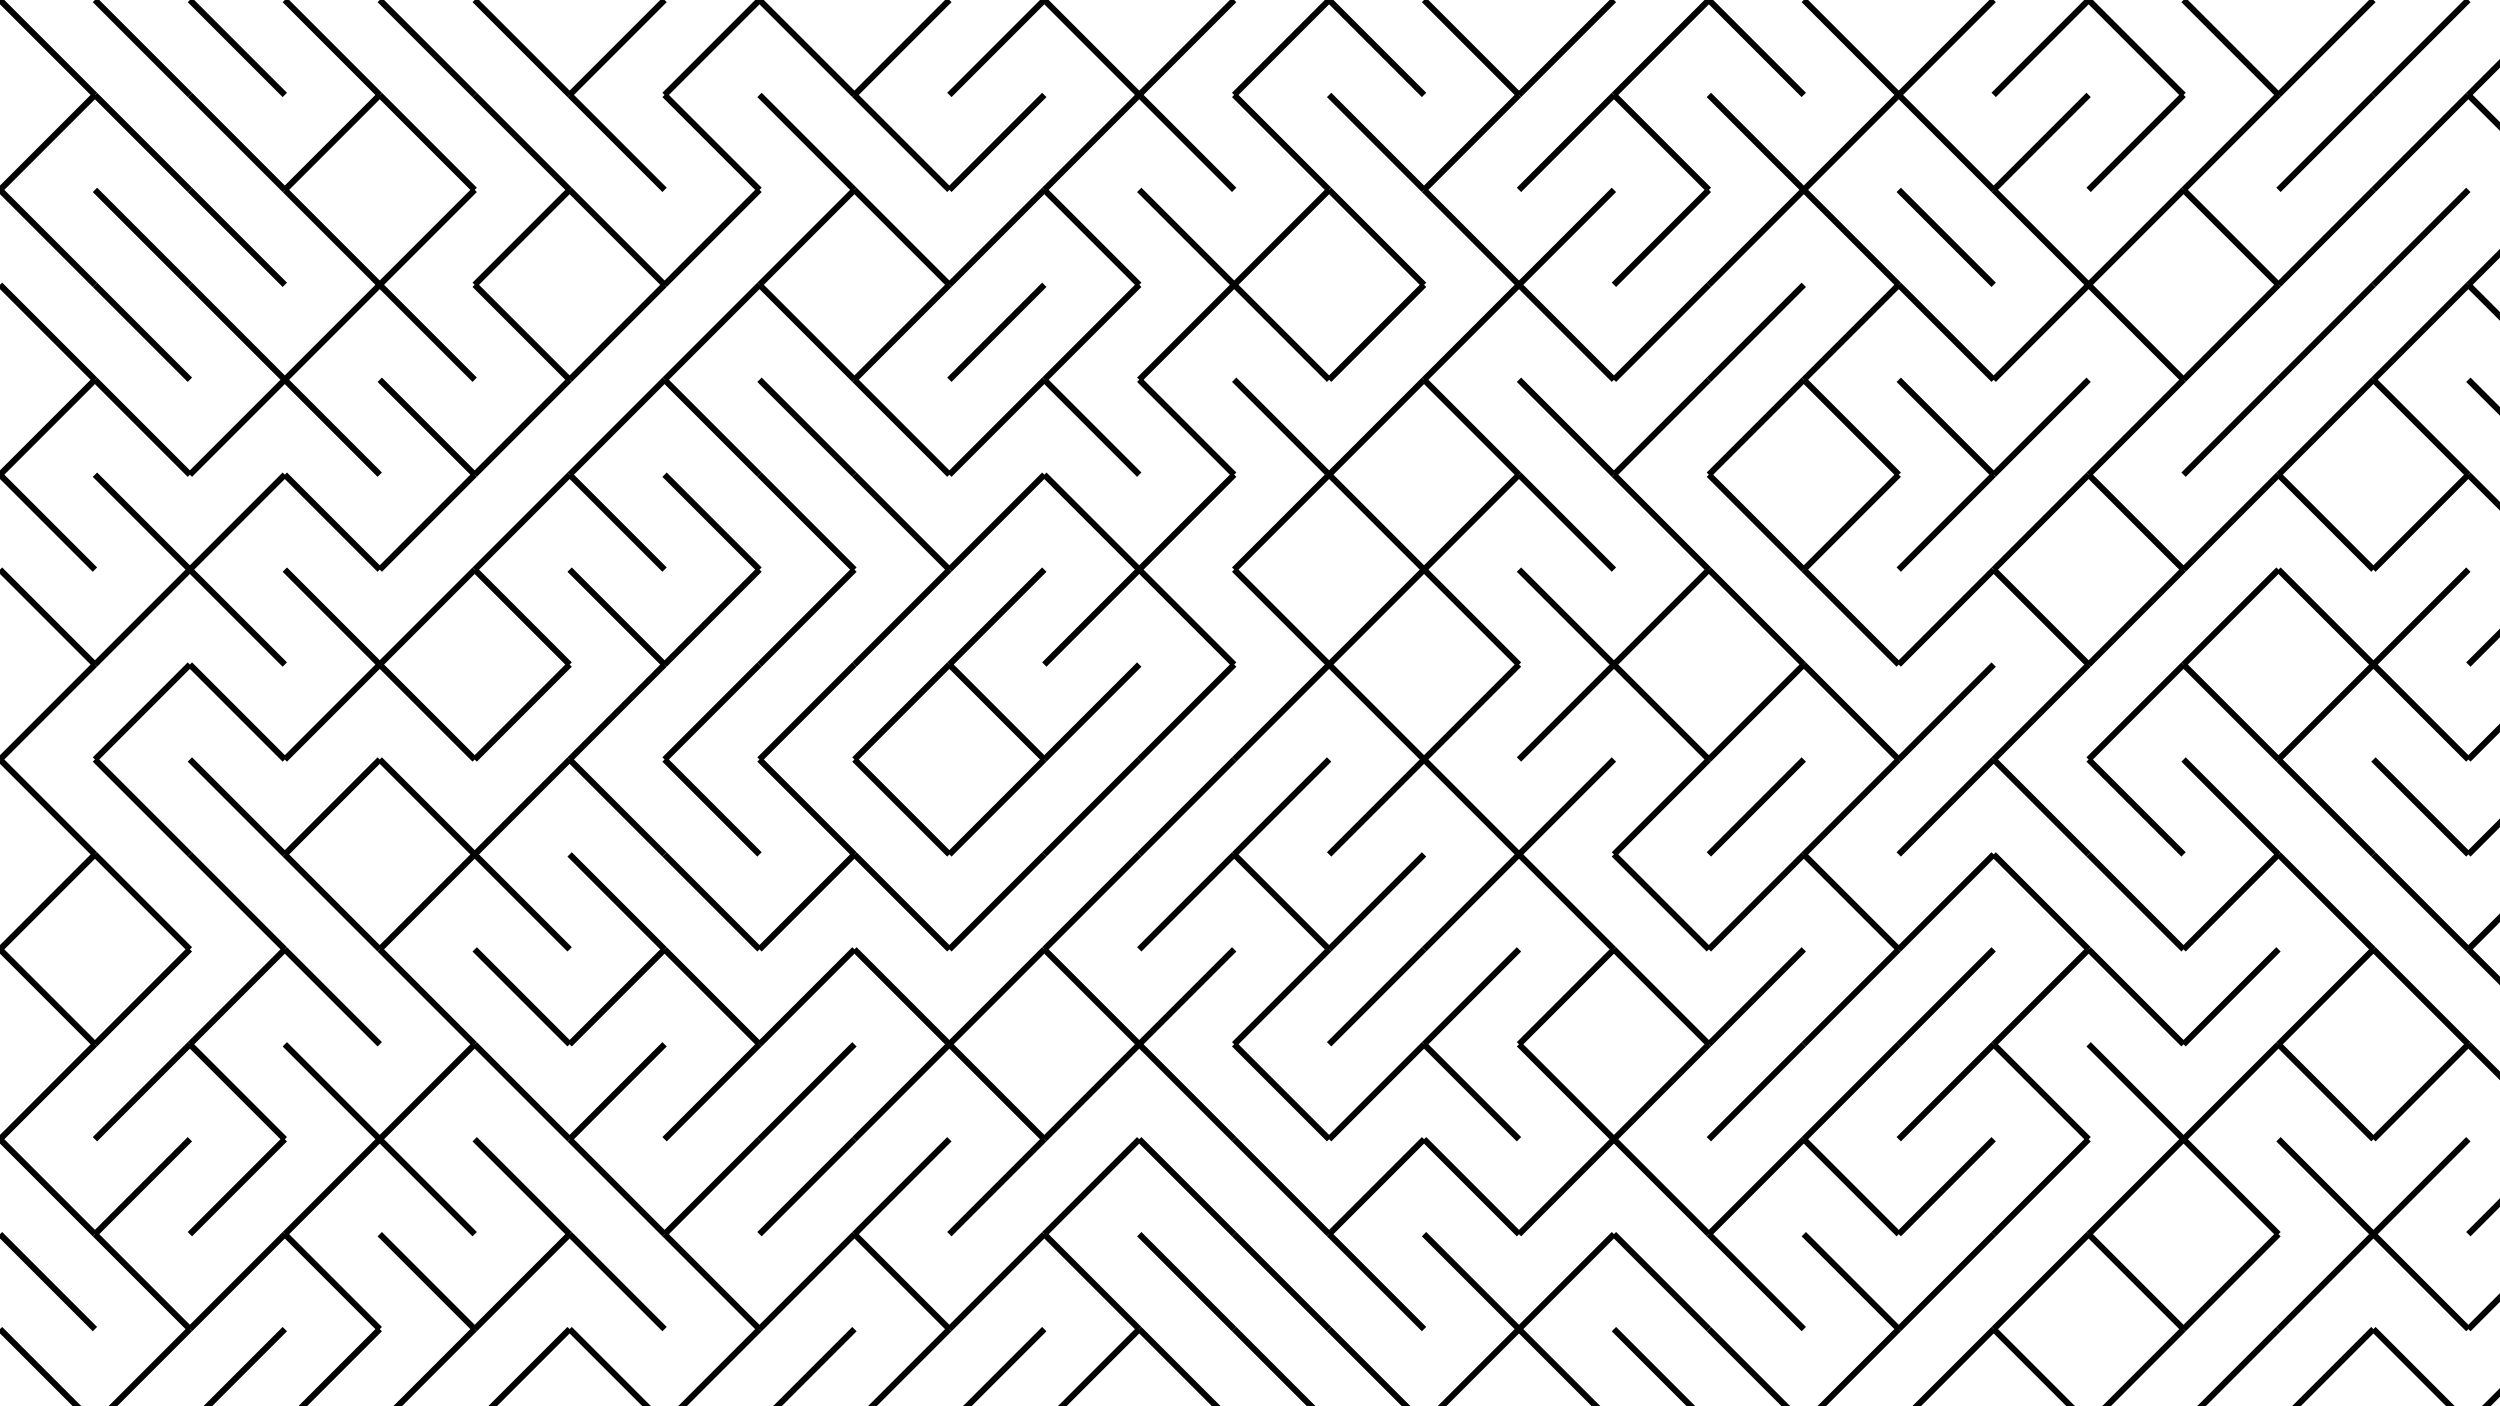 <svg xmlns="http://www.w3.org/2000/svg" version="1.1" xmlns:xlink="http://www.w3.org/1999/xlink" xmlns:svgjs="http://svgjs.dev/svgjs" viewBox="0 0 1422 800"><g stroke-width="3.5" stroke="hsl(28, 100%, 71%)" fill="none" stroke-linecap="butt"><line x1="0" y1="0" x2="54" y2="54"></line><line x1="54" y1="0" x2="108" y2="54"></line><line x1="108" y1="0" x2="162" y2="54"></line><line x1="162" y1="0" x2="216" y2="54"></line><line x1="216" y1="0" x2="270" y2="54"></line><line x1="270" y1="0" x2="324" y2="54"></line><line x1="378" y1="0" x2="324" y2="54"></line><line x1="432" y1="0" x2="378" y2="54"></line><line x1="432" y1="0" x2="486" y2="54"></line><line x1="540" y1="0" x2="486" y2="54"></line><line x1="594" y1="0" x2="540" y2="54"></line><line x1="594" y1="0" x2="648" y2="54"></line><line x1="702" y1="0" x2="648" y2="54"></line><line x1="756" y1="0" x2="702" y2="54"></line><line x1="756" y1="0" x2="810" y2="54"></line><line x1="810" y1="0" x2="864" y2="54"></line><line x1="918" y1="0" x2="864" y2="54"></line><line x1="972" y1="0" x2="918" y2="54"></line><line x1="972" y1="0" x2="1026" y2="54"></line><line x1="1026" y1="0" x2="1080" y2="54"></line><line x1="1134" y1="0" x2="1080" y2="54"></line><line x1="1188" y1="0" x2="1134" y2="54"></line><line x1="1188" y1="0" x2="1242" y2="54"></line><line x1="1242" y1="0" x2="1296" y2="54"></line><line x1="1350" y1="0" x2="1296" y2="54"></line><line x1="1404" y1="0" x2="1350" y2="54"></line><line x1="1458" y1="0" x2="1404" y2="54"></line><line x1="54" y1="54" x2="0" y2="108"></line><line x1="54" y1="54" x2="108" y2="108"></line><line x1="108" y1="54" x2="162" y2="108"></line><line x1="216" y1="54" x2="162" y2="108"></line><line x1="216" y1="54" x2="270" y2="108"></line><line x1="270" y1="54" x2="324" y2="108"></line><line x1="324" y1="54" x2="378" y2="108"></line><line x1="378" y1="54" x2="432" y2="108"></line><line x1="432" y1="54" x2="486" y2="108"></line><line x1="486" y1="54" x2="540" y2="108"></line><line x1="594" y1="54" x2="540" y2="108"></line><line x1="648" y1="54" x2="594" y2="108"></line><line x1="648" y1="54" x2="702" y2="108"></line><line x1="702" y1="54" x2="756" y2="108"></line><line x1="756" y1="54" x2="810" y2="108"></line><line x1="864" y1="54" x2="810" y2="108"></line><line x1="918" y1="54" x2="864" y2="108"></line><line x1="918" y1="54" x2="972" y2="108"></line><line x1="972" y1="54" x2="1026" y2="108"></line><line x1="1080" y1="54" x2="1026" y2="108"></line><line x1="1080" y1="54" x2="1134" y2="108"></line><line x1="1188" y1="54" x2="1134" y2="108"></line><line x1="1242" y1="54" x2="1188" y2="108"></line><line x1="1296" y1="54" x2="1242" y2="108"></line><line x1="1350" y1="54" x2="1296" y2="108"></line><line x1="1404" y1="54" x2="1350" y2="108"></line><line x1="1404" y1="54" x2="1458" y2="108"></line><line x1="0" y1="108" x2="54" y2="162"></line><line x1="54" y1="108" x2="108" y2="162"></line><line x1="108" y1="108" x2="162" y2="162"></line><line x1="162" y1="108" x2="216" y2="162"></line><line x1="270" y1="108" x2="216" y2="162"></line><line x1="324" y1="108" x2="270" y2="162"></line><line x1="324" y1="108" x2="378" y2="162"></line><line x1="432" y1="108" x2="378" y2="162"></line><line x1="486" y1="108" x2="432" y2="162"></line><line x1="486" y1="108" x2="540" y2="162"></line><line x1="594" y1="108" x2="540" y2="162"></line><line x1="594" y1="108" x2="648" y2="162"></line><line x1="648" y1="108" x2="702" y2="162"></line><line x1="756" y1="108" x2="702" y2="162"></line><line x1="756" y1="108" x2="810" y2="162"></line><line x1="810" y1="108" x2="864" y2="162"></line><line x1="918" y1="108" x2="864" y2="162"></line><line x1="972" y1="108" x2="918" y2="162"></line><line x1="1026" y1="108" x2="972" y2="162"></line><line x1="1026" y1="108" x2="1080" y2="162"></line><line x1="1080" y1="108" x2="1134" y2="162"></line><line x1="1134" y1="108" x2="1188" y2="162"></line><line x1="1242" y1="108" x2="1188" y2="162"></line><line x1="1242" y1="108" x2="1296" y2="162"></line><line x1="1350" y1="108" x2="1296" y2="162"></line><line x1="1404" y1="108" x2="1350" y2="162"></line><line x1="1458" y1="108" x2="1404" y2="162"></line><line x1="0" y1="162" x2="54" y2="216"></line><line x1="54" y1="162" x2="108" y2="216"></line><line x1="108" y1="162" x2="162" y2="216"></line><line x1="216" y1="162" x2="162" y2="216"></line><line x1="216" y1="162" x2="270" y2="216"></line><line x1="270" y1="162" x2="324" y2="216"></line><line x1="378" y1="162" x2="324" y2="216"></line><line x1="432" y1="162" x2="378" y2="216"></line><line x1="432" y1="162" x2="486" y2="216"></line><line x1="540" y1="162" x2="486" y2="216"></line><line x1="594" y1="162" x2="540" y2="216"></line><line x1="648" y1="162" x2="594" y2="216"></line><line x1="702" y1="162" x2="648" y2="216"></line><line x1="702" y1="162" x2="756" y2="216"></line><line x1="810" y1="162" x2="756" y2="216"></line><line x1="864" y1="162" x2="810" y2="216"></line><line x1="864" y1="162" x2="918" y2="216"></line><line x1="972" y1="162" x2="918" y2="216"></line><line x1="1026" y1="162" x2="972" y2="216"></line><line x1="1080" y1="162" x2="1026" y2="216"></line><line x1="1080" y1="162" x2="1134" y2="216"></line><line x1="1188" y1="162" x2="1134" y2="216"></line><line x1="1188" y1="162" x2="1242" y2="216"></line><line x1="1296" y1="162" x2="1242" y2="216"></line><line x1="1350" y1="162" x2="1296" y2="216"></line><line x1="1404" y1="162" x2="1350" y2="216"></line><line x1="1404" y1="162" x2="1458" y2="216"></line><line x1="54" y1="216" x2="0" y2="270"></line><line x1="54" y1="216" x2="108" y2="270"></line><line x1="162" y1="216" x2="108" y2="270"></line><line x1="162" y1="216" x2="216" y2="270"></line><line x1="216" y1="216" x2="270" y2="270"></line><line x1="324" y1="216" x2="270" y2="270"></line><line x1="378" y1="216" x2="324" y2="270"></line><line x1="378" y1="216" x2="432" y2="270"></line><line x1="432" y1="216" x2="486" y2="270"></line><line x1="486" y1="216" x2="540" y2="270"></line><line x1="594" y1="216" x2="540" y2="270"></line><line x1="594" y1="216" x2="648" y2="270"></line><line x1="648" y1="216" x2="702" y2="270"></line><line x1="702" y1="216" x2="756" y2="270"></line><line x1="810" y1="216" x2="756" y2="270"></line><line x1="810" y1="216" x2="864" y2="270"></line><line x1="864" y1="216" x2="918" y2="270"></line><line x1="972" y1="216" x2="918" y2="270"></line><line x1="1026" y1="216" x2="972" y2="270"></line><line x1="1026" y1="216" x2="1080" y2="270"></line><line x1="1080" y1="216" x2="1134" y2="270"></line><line x1="1188" y1="216" x2="1134" y2="270"></line><line x1="1242" y1="216" x2="1188" y2="270"></line><line x1="1296" y1="216" x2="1242" y2="270"></line><line x1="1350" y1="216" x2="1296" y2="270"></line><line x1="1350" y1="216" x2="1404" y2="270"></line><line x1="1404" y1="216" x2="1458" y2="270"></line><line x1="0" y1="270" x2="54" y2="324"></line><line x1="54" y1="270" x2="108" y2="324"></line><line x1="162" y1="270" x2="108" y2="324"></line><line x1="162" y1="270" x2="216" y2="324"></line><line x1="270" y1="270" x2="216" y2="324"></line><line x1="324" y1="270" x2="270" y2="324"></line><line x1="324" y1="270" x2="378" y2="324"></line><line x1="378" y1="270" x2="432" y2="324"></line><line x1="432" y1="270" x2="486" y2="324"></line><line x1="486" y1="270" x2="540" y2="324"></line><line x1="594" y1="270" x2="540" y2="324"></line><line x1="594" y1="270" x2="648" y2="324"></line><line x1="702" y1="270" x2="648" y2="324"></line><line x1="756" y1="270" x2="702" y2="324"></line><line x1="756" y1="270" x2="810" y2="324"></line><line x1="864" y1="270" x2="810" y2="324"></line><line x1="864" y1="270" x2="918" y2="324"></line><line x1="918" y1="270" x2="972" y2="324"></line><line x1="972" y1="270" x2="1026" y2="324"></line><line x1="1080" y1="270" x2="1026" y2="324"></line><line x1="1134" y1="270" x2="1080" y2="324"></line><line x1="1188" y1="270" x2="1134" y2="324"></line><line x1="1188" y1="270" x2="1242" y2="324"></line><line x1="1296" y1="270" x2="1242" y2="324"></line><line x1="1296" y1="270" x2="1350" y2="324"></line><line x1="1404" y1="270" x2="1350" y2="324"></line><line x1="1404" y1="270" x2="1458" y2="324"></line><line x1="0" y1="324" x2="54" y2="378"></line><line x1="108" y1="324" x2="54" y2="378"></line><line x1="108" y1="324" x2="162" y2="378"></line><line x1="162" y1="324" x2="216" y2="378"></line><line x1="270" y1="324" x2="216" y2="378"></line><line x1="270" y1="324" x2="324" y2="378"></line><line x1="324" y1="324" x2="378" y2="378"></line><line x1="432" y1="324" x2="378" y2="378"></line><line x1="486" y1="324" x2="432" y2="378"></line><line x1="540" y1="324" x2="486" y2="378"></line><line x1="594" y1="324" x2="540" y2="378"></line><line x1="648" y1="324" x2="594" y2="378"></line><line x1="648" y1="324" x2="702" y2="378"></line><line x1="702" y1="324" x2="756" y2="378"></line><line x1="810" y1="324" x2="756" y2="378"></line><line x1="810" y1="324" x2="864" y2="378"></line><line x1="864" y1="324" x2="918" y2="378"></line><line x1="972" y1="324" x2="918" y2="378"></line><line x1="972" y1="324" x2="1026" y2="378"></line><line x1="1026" y1="324" x2="1080" y2="378"></line><line x1="1134" y1="324" x2="1080" y2="378"></line><line x1="1134" y1="324" x2="1188" y2="378"></line><line x1="1242" y1="324" x2="1188" y2="378"></line><line x1="1296" y1="324" x2="1242" y2="378"></line><line x1="1296" y1="324" x2="1350" y2="378"></line><line x1="1404" y1="324" x2="1350" y2="378"></line><line x1="1458" y1="324" x2="1404" y2="378"></line><line x1="54" y1="378" x2="0" y2="432"></line><line x1="108" y1="378" x2="54" y2="432"></line><line x1="108" y1="378" x2="162" y2="432"></line><line x1="216" y1="378" x2="162" y2="432"></line><line x1="216" y1="378" x2="270" y2="432"></line><line x1="324" y1="378" x2="270" y2="432"></line><line x1="378" y1="378" x2="324" y2="432"></line><line x1="432" y1="378" x2="378" y2="432"></line><line x1="486" y1="378" x2="432" y2="432"></line><line x1="540" y1="378" x2="486" y2="432"></line><line x1="540" y1="378" x2="594" y2="432"></line><line x1="648" y1="378" x2="594" y2="432"></line><line x1="702" y1="378" x2="648" y2="432"></line><line x1="756" y1="378" x2="702" y2="432"></line><line x1="756" y1="378" x2="810" y2="432"></line><line x1="864" y1="378" x2="810" y2="432"></line><line x1="918" y1="378" x2="864" y2="432"></line><line x1="918" y1="378" x2="972" y2="432"></line><line x1="1026" y1="378" x2="972" y2="432"></line><line x1="1026" y1="378" x2="1080" y2="432"></line><line x1="1134" y1="378" x2="1080" y2="432"></line><line x1="1188" y1="378" x2="1134" y2="432"></line><line x1="1242" y1="378" x2="1188" y2="432"></line><line x1="1242" y1="378" x2="1296" y2="432"></line><line x1="1350" y1="378" x2="1296" y2="432"></line><line x1="1350" y1="378" x2="1404" y2="432"></line><line x1="1458" y1="378" x2="1404" y2="432"></line><line x1="0" y1="432" x2="54" y2="486"></line><line x1="54" y1="432" x2="108" y2="486"></line><line x1="108" y1="432" x2="162" y2="486"></line><line x1="216" y1="432" x2="162" y2="486"></line><line x1="216" y1="432" x2="270" y2="486"></line><line x1="324" y1="432" x2="270" y2="486"></line><line x1="324" y1="432" x2="378" y2="486"></line><line x1="378" y1="432" x2="432" y2="486"></line><line x1="432" y1="432" x2="486" y2="486"></line><line x1="486" y1="432" x2="540" y2="486"></line><line x1="594" y1="432" x2="540" y2="486"></line><line x1="648" y1="432" x2="594" y2="486"></line><line x1="702" y1="432" x2="648" y2="486"></line><line x1="756" y1="432" x2="702" y2="486"></line><line x1="810" y1="432" x2="756" y2="486"></line><line x1="810" y1="432" x2="864" y2="486"></line><line x1="918" y1="432" x2="864" y2="486"></line><line x1="972" y1="432" x2="918" y2="486"></line><line x1="1026" y1="432" x2="972" y2="486"></line><line x1="1080" y1="432" x2="1026" y2="486"></line><line x1="1134" y1="432" x2="1080" y2="486"></line><line x1="1134" y1="432" x2="1188" y2="486"></line><line x1="1188" y1="432" x2="1242" y2="486"></line><line x1="1242" y1="432" x2="1296" y2="486"></line><line x1="1296" y1="432" x2="1350" y2="486"></line><line x1="1350" y1="432" x2="1404" y2="486"></line><line x1="1458" y1="432" x2="1404" y2="486"></line><line x1="54" y1="486" x2="0" y2="540"></line><line x1="54" y1="486" x2="108" y2="540"></line><line x1="108" y1="486" x2="162" y2="540"></line><line x1="162" y1="486" x2="216" y2="540"></line><line x1="270" y1="486" x2="216" y2="540"></line><line x1="270" y1="486" x2="324" y2="540"></line><line x1="324" y1="486" x2="378" y2="540"></line><line x1="378" y1="486" x2="432" y2="540"></line><line x1="486" y1="486" x2="432" y2="540"></line><line x1="486" y1="486" x2="540" y2="540"></line><line x1="594" y1="486" x2="540" y2="540"></line><line x1="648" y1="486" x2="594" y2="540"></line><line x1="702" y1="486" x2="648" y2="540"></line><line x1="702" y1="486" x2="756" y2="540"></line><line x1="810" y1="486" x2="756" y2="540"></line><line x1="864" y1="486" x2="810" y2="540"></line><line x1="864" y1="486" x2="918" y2="540"></line><line x1="918" y1="486" x2="972" y2="540"></line><line x1="1026" y1="486" x2="972" y2="540"></line><line x1="1026" y1="486" x2="1080" y2="540"></line><line x1="1134" y1="486" x2="1080" y2="540"></line><line x1="1134" y1="486" x2="1188" y2="540"></line><line x1="1188" y1="486" x2="1242" y2="540"></line><line x1="1296" y1="486" x2="1242" y2="540"></line><line x1="1296" y1="486" x2="1350" y2="540"></line><line x1="1350" y1="486" x2="1404" y2="540"></line><line x1="1458" y1="486" x2="1404" y2="540"></line><line x1="0" y1="540" x2="54" y2="594"></line><line x1="108" y1="540" x2="54" y2="594"></line><line x1="162" y1="540" x2="108" y2="594"></line><line x1="162" y1="540" x2="216" y2="594"></line><line x1="216" y1="540" x2="270" y2="594"></line><line x1="270" y1="540" x2="324" y2="594"></line><line x1="378" y1="540" x2="324" y2="594"></line><line x1="378" y1="540" x2="432" y2="594"></line><line x1="486" y1="540" x2="432" y2="594"></line><line x1="486" y1="540" x2="540" y2="594"></line><line x1="594" y1="540" x2="540" y2="594"></line><line x1="594" y1="540" x2="648" y2="594"></line><line x1="702" y1="540" x2="648" y2="594"></line><line x1="756" y1="540" x2="702" y2="594"></line><line x1="810" y1="540" x2="756" y2="594"></line><line x1="864" y1="540" x2="810" y2="594"></line><line x1="918" y1="540" x2="864" y2="594"></line><line x1="918" y1="540" x2="972" y2="594"></line><line x1="1026" y1="540" x2="972" y2="594"></line><line x1="1080" y1="540" x2="1026" y2="594"></line><line x1="1134" y1="540" x2="1080" y2="594"></line><line x1="1188" y1="540" x2="1134" y2="594"></line><line x1="1188" y1="540" x2="1242" y2="594"></line><line x1="1296" y1="540" x2="1242" y2="594"></line><line x1="1350" y1="540" x2="1296" y2="594"></line><line x1="1350" y1="540" x2="1404" y2="594"></line><line x1="1404" y1="540" x2="1458" y2="594"></line><line x1="54" y1="594" x2="0" y2="648"></line><line x1="108" y1="594" x2="54" y2="648"></line><line x1="108" y1="594" x2="162" y2="648"></line><line x1="162" y1="594" x2="216" y2="648"></line><line x1="270" y1="594" x2="216" y2="648"></line><line x1="270" y1="594" x2="324" y2="648"></line><line x1="378" y1="594" x2="324" y2="648"></line><line x1="432" y1="594" x2="378" y2="648"></line><line x1="486" y1="594" x2="432" y2="648"></line><line x1="540" y1="594" x2="486" y2="648"></line><line x1="540" y1="594" x2="594" y2="648"></line><line x1="648" y1="594" x2="594" y2="648"></line><line x1="648" y1="594" x2="702" y2="648"></line><line x1="702" y1="594" x2="756" y2="648"></line><line x1="810" y1="594" x2="756" y2="648"></line><line x1="810" y1="594" x2="864" y2="648"></line><line x1="864" y1="594" x2="918" y2="648"></line><line x1="972" y1="594" x2="918" y2="648"></line><line x1="1026" y1="594" x2="972" y2="648"></line><line x1="1080" y1="594" x2="1026" y2="648"></line><line x1="1134" y1="594" x2="1080" y2="648"></line><line x1="1134" y1="594" x2="1188" y2="648"></line><line x1="1188" y1="594" x2="1242" y2="648"></line><line x1="1296" y1="594" x2="1242" y2="648"></line><line x1="1296" y1="594" x2="1350" y2="648"></line><line x1="1404" y1="594" x2="1350" y2="648"></line><line x1="1404" y1="594" x2="1458" y2="648"></line><line x1="0" y1="648" x2="54" y2="702"></line><line x1="108" y1="648" x2="54" y2="702"></line><line x1="162" y1="648" x2="108" y2="702"></line><line x1="216" y1="648" x2="162" y2="702"></line><line x1="216" y1="648" x2="270" y2="702"></line><line x1="270" y1="648" x2="324" y2="702"></line><line x1="324" y1="648" x2="378" y2="702"></line><line x1="432" y1="648" x2="378" y2="702"></line><line x1="486" y1="648" x2="432" y2="702"></line><line x1="540" y1="648" x2="486" y2="702"></line><line x1="594" y1="648" x2="540" y2="702"></line><line x1="648" y1="648" x2="594" y2="702"></line><line x1="648" y1="648" x2="702" y2="702"></line><line x1="702" y1="648" x2="756" y2="702"></line><line x1="810" y1="648" x2="756" y2="702"></line><line x1="810" y1="648" x2="864" y2="702"></line><line x1="918" y1="648" x2="864" y2="702"></line><line x1="918" y1="648" x2="972" y2="702"></line><line x1="1026" y1="648" x2="972" y2="702"></line><line x1="1026" y1="648" x2="1080" y2="702"></line><line x1="1134" y1="648" x2="1080" y2="702"></line><line x1="1188" y1="648" x2="1134" y2="702"></line><line x1="1242" y1="648" x2="1188" y2="702"></line><line x1="1242" y1="648" x2="1296" y2="702"></line><line x1="1296" y1="648" x2="1350" y2="702"></line><line x1="1404" y1="648" x2="1350" y2="702"></line><line x1="1458" y1="648" x2="1404" y2="702"></line><line x1="0" y1="702" x2="54" y2="756"></line><line x1="54" y1="702" x2="108" y2="756"></line><line x1="162" y1="702" x2="108" y2="756"></line><line x1="162" y1="702" x2="216" y2="756"></line><line x1="216" y1="702" x2="270" y2="756"></line><line x1="324" y1="702" x2="270" y2="756"></line><line x1="324" y1="702" x2="378" y2="756"></line><line x1="378" y1="702" x2="432" y2="756"></line><line x1="486" y1="702" x2="432" y2="756"></line><line x1="486" y1="702" x2="540" y2="756"></line><line x1="594" y1="702" x2="540" y2="756"></line><line x1="594" y1="702" x2="648" y2="756"></line><line x1="648" y1="702" x2="702" y2="756"></line><line x1="702" y1="702" x2="756" y2="756"></line><line x1="756" y1="702" x2="810" y2="756"></line><line x1="810" y1="702" x2="864" y2="756"></line><line x1="918" y1="702" x2="864" y2="756"></line><line x1="918" y1="702" x2="972" y2="756"></line><line x1="972" y1="702" x2="1026" y2="756"></line><line x1="1026" y1="702" x2="1080" y2="756"></line><line x1="1134" y1="702" x2="1080" y2="756"></line><line x1="1188" y1="702" x2="1134" y2="756"></line><line x1="1188" y1="702" x2="1242" y2="756"></line><line x1="1296" y1="702" x2="1242" y2="756"></line><line x1="1350" y1="702" x2="1296" y2="756"></line><line x1="1350" y1="702" x2="1404" y2="756"></line><line x1="1458" y1="702" x2="1404" y2="756"></line><line x1="0" y1="756" x2="54" y2="810"></line><line x1="108" y1="756" x2="54" y2="810"></line><line x1="162" y1="756" x2="108" y2="810"></line><line x1="216" y1="756" x2="162" y2="810"></line><line x1="270" y1="756" x2="216" y2="810"></line><line x1="324" y1="756" x2="270" y2="810"></line><line x1="324" y1="756" x2="378" y2="810"></line><line x1="432" y1="756" x2="378" y2="810"></line><line x1="486" y1="756" x2="432" y2="810"></line><line x1="540" y1="756" x2="486" y2="810"></line><line x1="594" y1="756" x2="540" y2="810"></line><line x1="648" y1="756" x2="594" y2="810"></line><line x1="648" y1="756" x2="702" y2="810"></line><line x1="702" y1="756" x2="756" y2="810"></line><line x1="756" y1="756" x2="810" y2="810"></line><line x1="864" y1="756" x2="810" y2="810"></line><line x1="864" y1="756" x2="918" y2="810"></line><line x1="918" y1="756" x2="972" y2="810"></line><line x1="972" y1="756" x2="1026" y2="810"></line><line x1="1080" y1="756" x2="1026" y2="810"></line><line x1="1134" y1="756" x2="1080" y2="810"></line><line x1="1134" y1="756" x2="1188" y2="810"></line><line x1="1242" y1="756" x2="1188" y2="810"></line><line x1="1296" y1="756" x2="1242" y2="810"></line><line x1="1350" y1="756" x2="1296" y2="810"></line><line x1="1350" y1="756" x2="1404" y2="810"></line><line x1="1458" y1="756" x2="1404" y2="810"></line></g></svg>